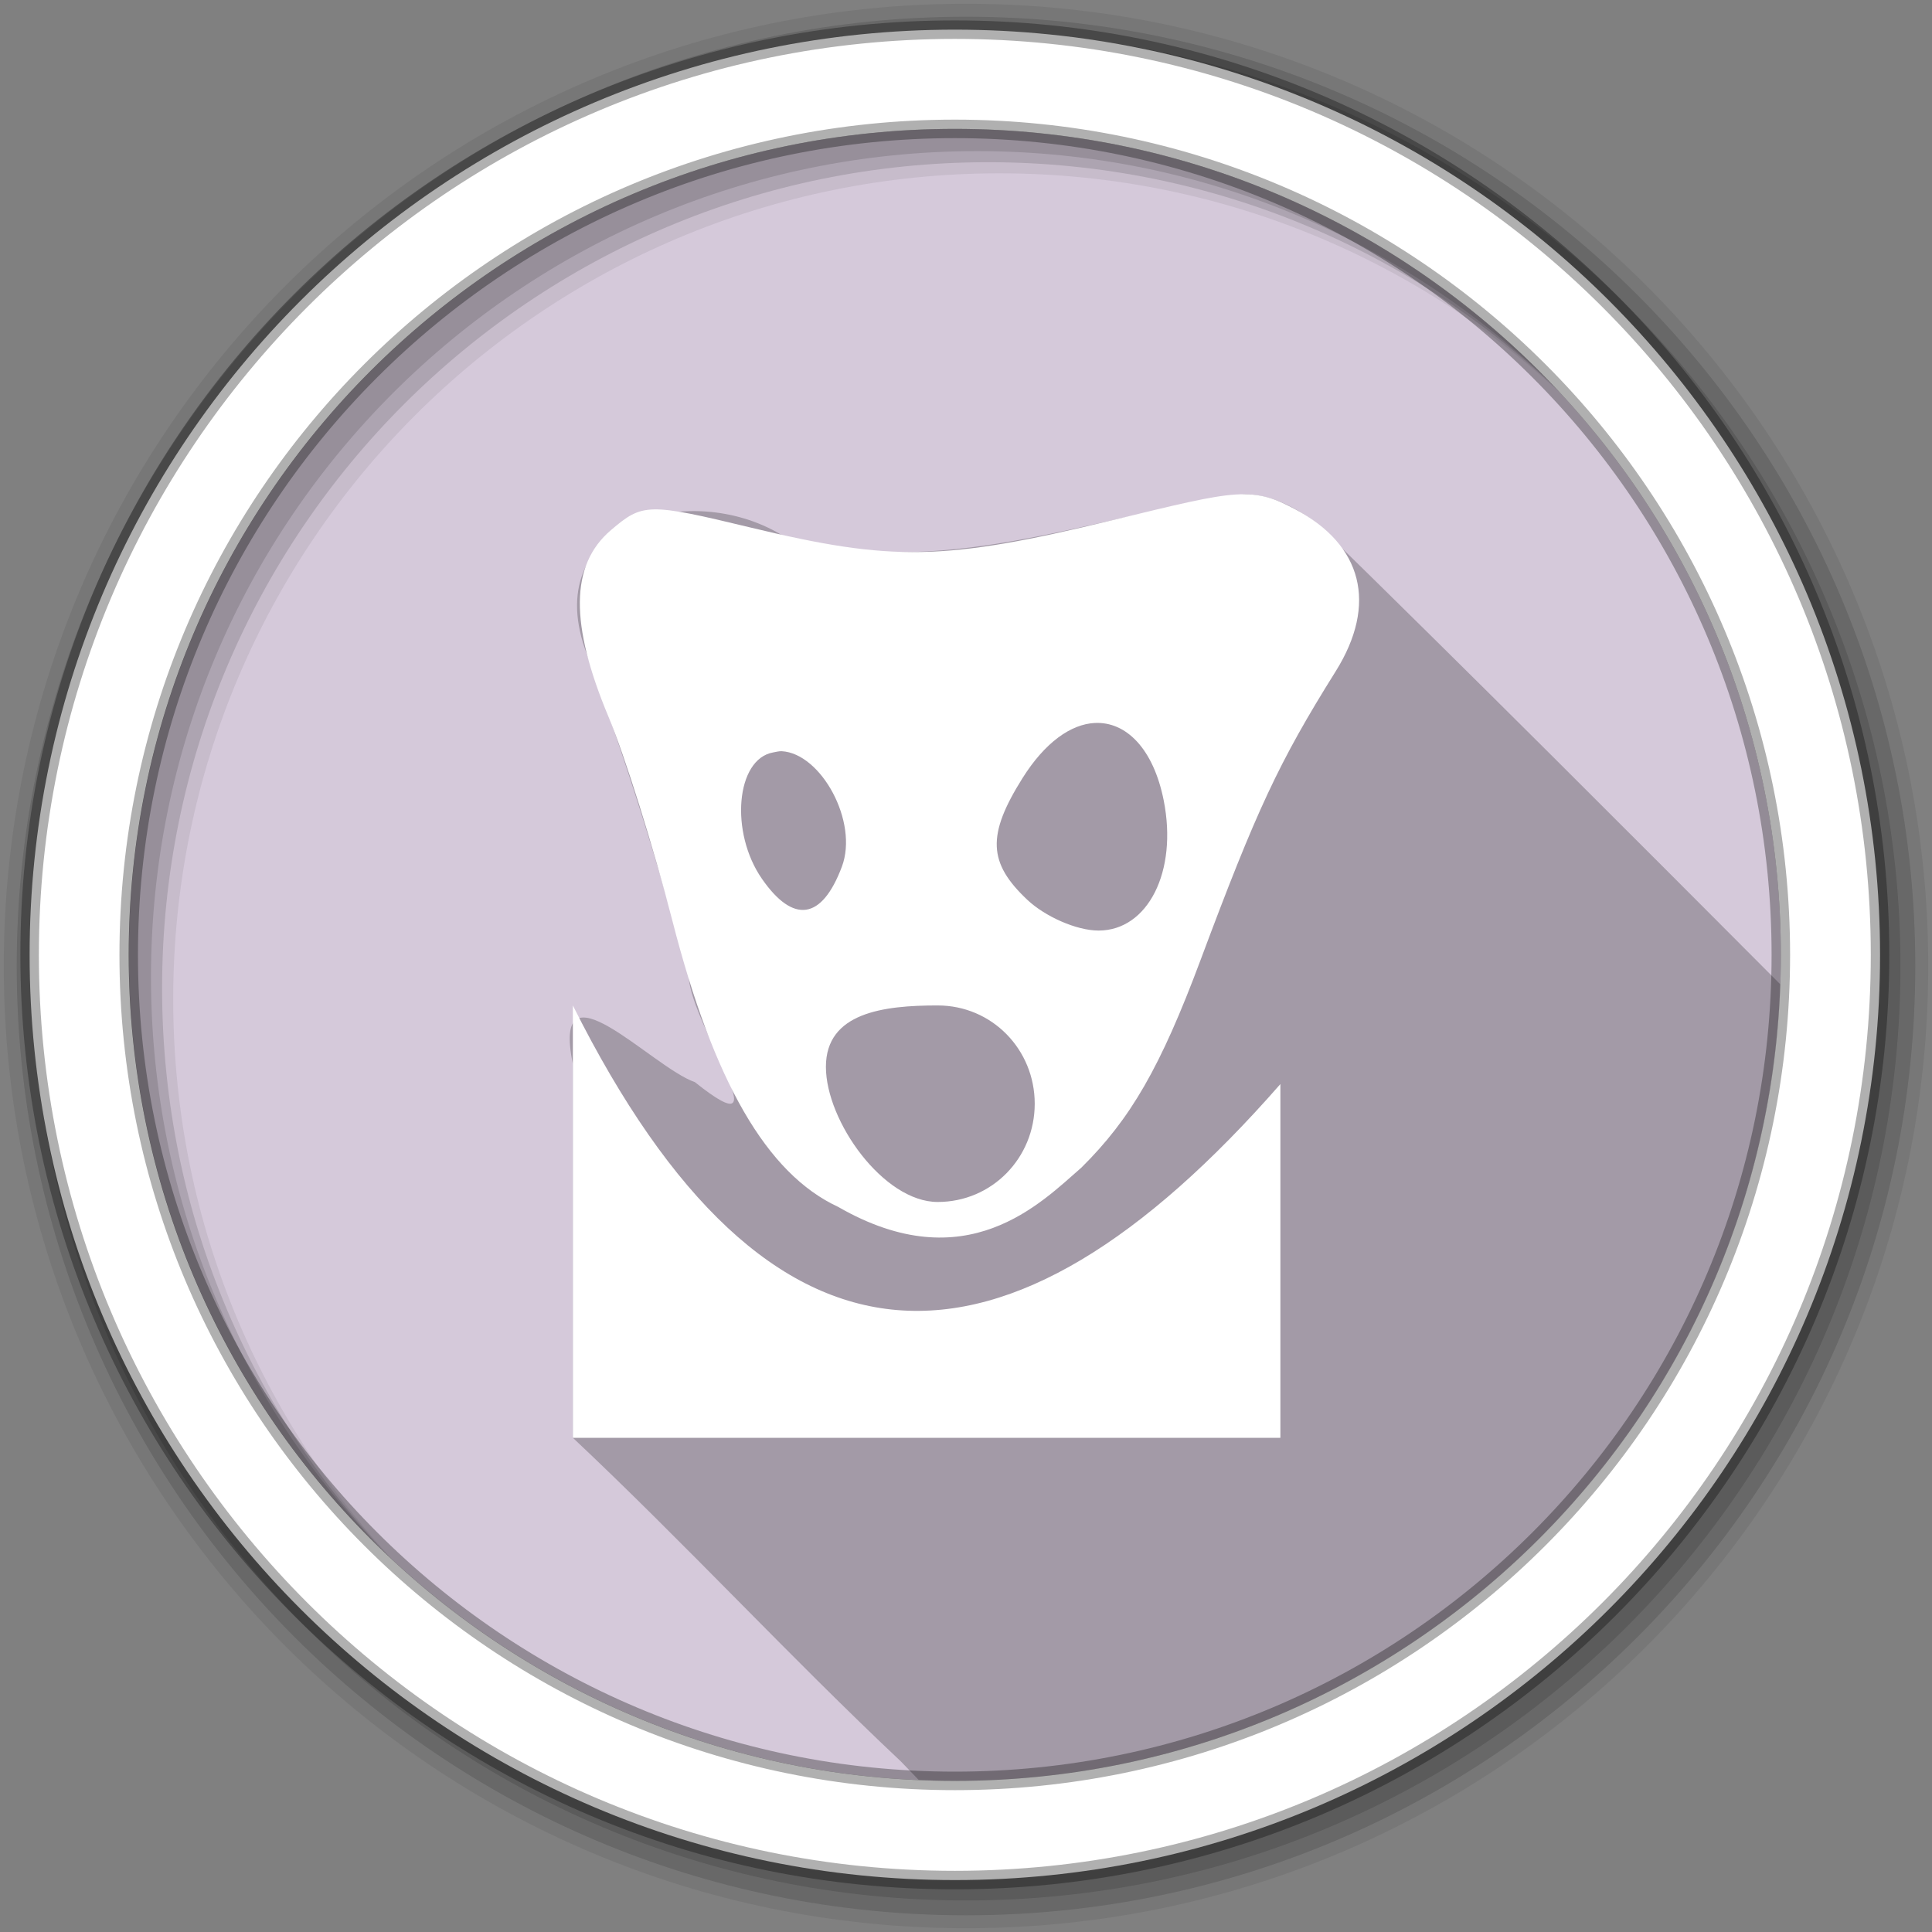 <svg height="512" viewBox="0 0 512 512" width="512" xmlns="http://www.w3.org/2000/svg">
 <rect x="0" y="0" width="512" height="512" fill="#808080" stroke="none"/>
 <path d="m471.95 253.05c0 120.9-98.01 218.9-218.9 218.9-120.9 0-218.9-98.01-218.9-218.9 0-120.9 98.01-218.9 218.9-218.9 120.9 0 218.9 98.01 218.9 218.9" fill="#d5c9da" fill-rule="evenodd"/>
 <path d="m329.97 130.97c-40.618 5.57-81.64 23.751-122.81 10.813-24.791-14.964-64.976-3.059-51.563 31.75 10.292 28.02 19.235 56.42 26.906 85.31.754 13.174 25.558 47.06 1.656 27.938-11.448-3.95-38.22-33.36-32.34-4.75v99c29.687 27.94 57.31 57.892 86.969 85.81 1.552 1.632 3.127 3.252 4.688 4.875 3.178.137 6.351.25 9.563.25 118.28 0 214.64-93.84 218.75-211.12-40.886-41.02-81.79-82.01-123.19-122.47-5.426-3.966-11.746-7.324-18.625-7.406" fill-opacity=".235"/>
 <g fill-rule="evenodd">
  <path d="m256 1c-140.83 0-255 114.17-255 255s114.17 255 255 255 255-114.17 255-255-114.17-255-255-255m8.827 44.931c120.9 0 218.9 98 218.9 218.9s-98 218.9-218.9 218.9-218.93-98-218.93-218.9 98.03-218.9 218.93-218.9" fill-opacity=".067"/>
  <g fill-opacity=".129">
   <path d="m256 4.433c-138.94 0-251.57 112.63-251.57 251.57s112.63 251.57 251.57 251.57 251.57-112.63 251.57-251.57-112.63-251.57-251.57-251.57m5.885 38.556c120.9 0 218.9 98 218.9 218.9s-98 218.9-218.9 218.9-218.93-98-218.93-218.9 98.03-218.9 218.93-218.9"/>
   <path d="m256 8.356c-136.77 0-247.64 110.87-247.64 247.64s110.87 247.64 247.64 247.64 247.64-110.87 247.64-247.64-110.87-247.64-247.64-247.64m2.942 31.691c120.9 0 218.9 98 218.9 218.9s-98 218.9-218.9 218.9-218.93-98-218.93-218.9 98.03-218.9 218.93-218.9"/>
  </g>
  <path d="m253.04 7.859c-135.42 0-245.19 109.78-245.19 245.19 0 135.42 109.78 245.19 245.19 245.19 135.42 0 245.19-109.78 245.19-245.19 0-135.42-109.78-245.19-245.19-245.19zm0 26.297c120.9 0 218.9 98 218.9 218.9s-98 218.9-218.9 218.9-218.93-98-218.93-218.9 98.03-218.9 218.93-218.9z" fill="#ffffff" stroke="#000000" stroke-opacity=".31" stroke-width="4.904"/>
 </g>
 <path d="m327.6 131.04c-6.619.405-15.835 2.701-32.877 6.836-44.47 10.788-58.27 10.982-95.7 1.953-27.345-6.597-28.703-6.509-37.11.651-10.869 9.259-10.908 24.974-.651 49.48 4.311 10.299 11.908 34.462 16.927 54.04 10.913 42.558 24.98 67.05 43.944 75.844 33.966 19.551 53.789-1.16 64.45-10.416 13.04-12.918 20.941-26.532 31.575-55.01 14.826-39.705 20.715-52.39 35.806-76.5 11.151-17.81 7.128-33.526-10.742-42.968-5.249-2.773-9.01-4.31-15.625-3.906m-37.434 60.55c8.201-.396 15.479 6.711 18.229 20.507 3.756 18.844-4.193 34.504-17.252 34.504-5.895 0-14.21-3.742-18.88-8.138-10.399-9.789-10.775-17.13-1.302-32.23 5.945-9.473 12.827-14.34 19.21-14.648m-83.01 7.487c10.429.548 20.417 18.703 15.95 30.598-5.323 14.176-12.885 15.14-21.16 3.255-8.596-12.349-6.903-31.773 2.93-33.528.696-.122 1.583-.366 2.279-.326m-55.34 67.38v114.58h187.5v-93.75c-72.915 83.33-135.41 83.33-187.5-20.833m96.68 0c14.382 0 25.715 11.659 25.715 26.04 0 14.382-11.333 26.04-25.715 26.04s-29.622-21.424-29.622-35.806 15.24-16.276 29.622-16.276" fill="#ffffff"/>
</svg>
